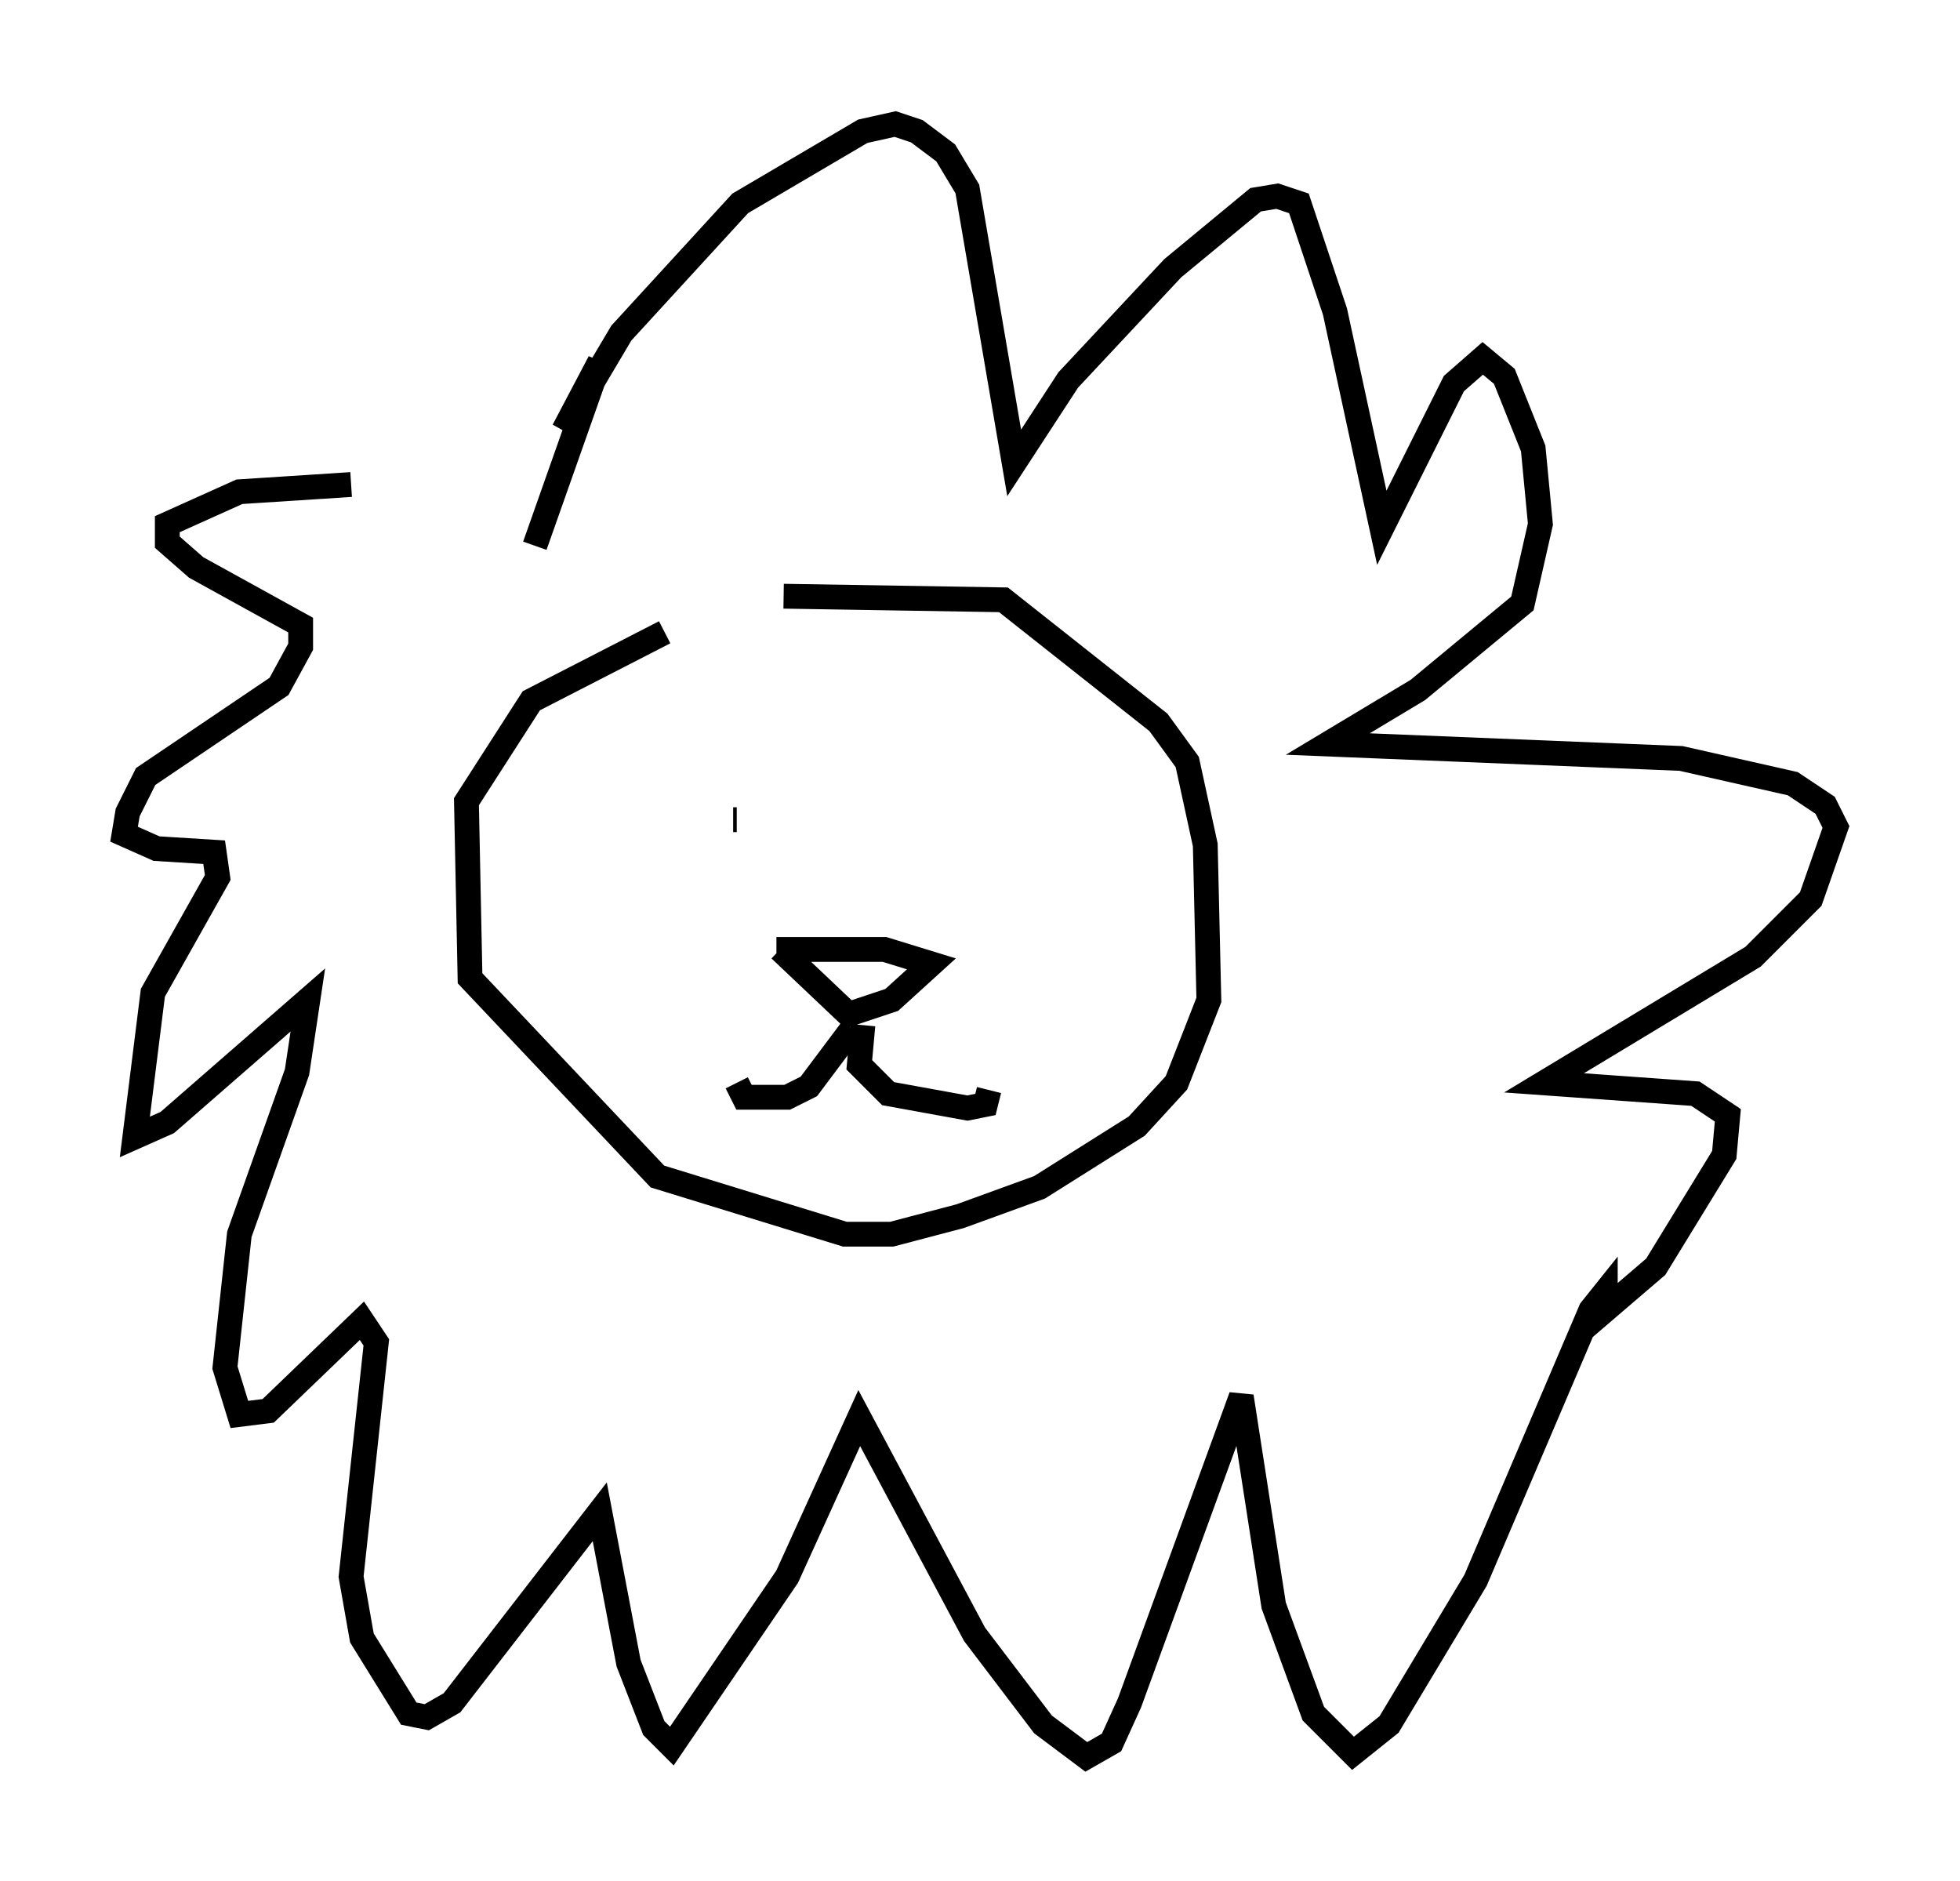 <?xml version="1.0" encoding="utf-8" ?>
<svg baseProfile="full" height="75.799" version="1.1" width="78.994" xmlns="http://www.w3.org/2000/svg" xmlns:ev="http://www.w3.org/2001/xml-events" xmlns:xlink="http://www.w3.org/1999/xlink"><defs /><rect fill="white" height="75.799" width="78.994" x="0" y="0" /><path d="M33.76, 25.48 m-6.972, 0.0 l-5.374, 2.76 -2.615, 4.067 l0.145, 7.117 7.553, 7.989 l7.553, 2.324 1.888, 0.0 l2.76, -0.726 3.196, -1.162 l3.922, -2.469 1.598, -1.743 l1.307, -3.341 -0.145, -6.246 l-0.726, -3.341 -1.162, -1.598 l-6.246, -4.939 -8.86, -0.145 m-0.145, 14.235 l2.76, 2.615 1.743, -0.581 l1.598, -1.453 -1.888, -0.581 l-4.358, 0.0 m3.05, 3.196 l-1.743, 2.324 -0.872, 0.436 l-1.743, 0.0 -0.291, -0.581 m5.084, -2.324 l-0.145, 1.598 1.162, 1.162 l3.196, 0.581 0.726, -0.145 l0.145, -0.581 m-10.313, -10.894 l0.145, 0.0 m9.877, 0.291 l0.0, 0.0 m-25.419, -13.799 l-4.503, 0.291 -2.905, 1.307 l0.0, 0.726 1.162, 1.017 l4.212, 2.324 0.0, 0.872 l-0.872, 1.598 -5.374, 3.631 l-0.726, 1.453 -0.145, 0.872 l1.307, 0.581 2.324, 0.145 l0.145, 1.017 -2.615, 4.648 l-0.726, 5.81 1.307, -0.581 l5.665, -4.939 -0.436, 2.905 l-2.324, 6.536 -0.581, 5.374 l0.581, 1.888 1.162, -0.145 l3.777, -3.631 0.581, 0.872 l-1.017, 9.441 0.436, 2.469 l1.888, 3.05 0.726, 0.145 l1.017, -0.581 5.955, -7.698 l1.162, 6.101 1.017, 2.615 l0.726, 0.726 4.648, -6.827 l2.905, -6.391 4.648, 8.715 l2.76, 3.631 1.743, 1.307 l1.017, -0.581 0.726, -1.598 l4.503, -12.346 1.307, 8.425 l1.598, 4.358 1.598, 1.598 l1.453, -1.162 3.486, -5.81 l4.648, -10.894 0.581, -0.726 l0.0, 0.726 2.034, -1.743 l2.76, -4.503 0.145, -1.598 l-1.307, -0.872 -6.101, -0.436 l8.425, -5.084 2.324, -2.324 l1.017, -2.905 -0.436, -0.872 l-1.307, -0.872 -4.503, -1.017 l-14.235, -0.581 3.631, -2.179 l4.212, -3.486 0.726, -3.196 l-0.291, -3.05 -1.162, -2.905 l-0.872, -0.726 -1.162, 1.017 l-2.905, 5.81 -1.888, -8.715 l-1.453, -4.358 -0.872, -0.291 l-0.872, 0.145 -3.341, 2.76 l-4.212, 4.503 -2.179, 3.341 l-1.888, -11.039 -0.872, -1.453 l-1.162, -0.872 -0.872, -0.291 l-1.307, 0.291 -4.939, 2.905 l-4.793, 5.229 -2.324, 3.922 l1.453, -2.76 -2.615, 7.408 " fill="none" stroke="black" stroke-width="1" /></svg>